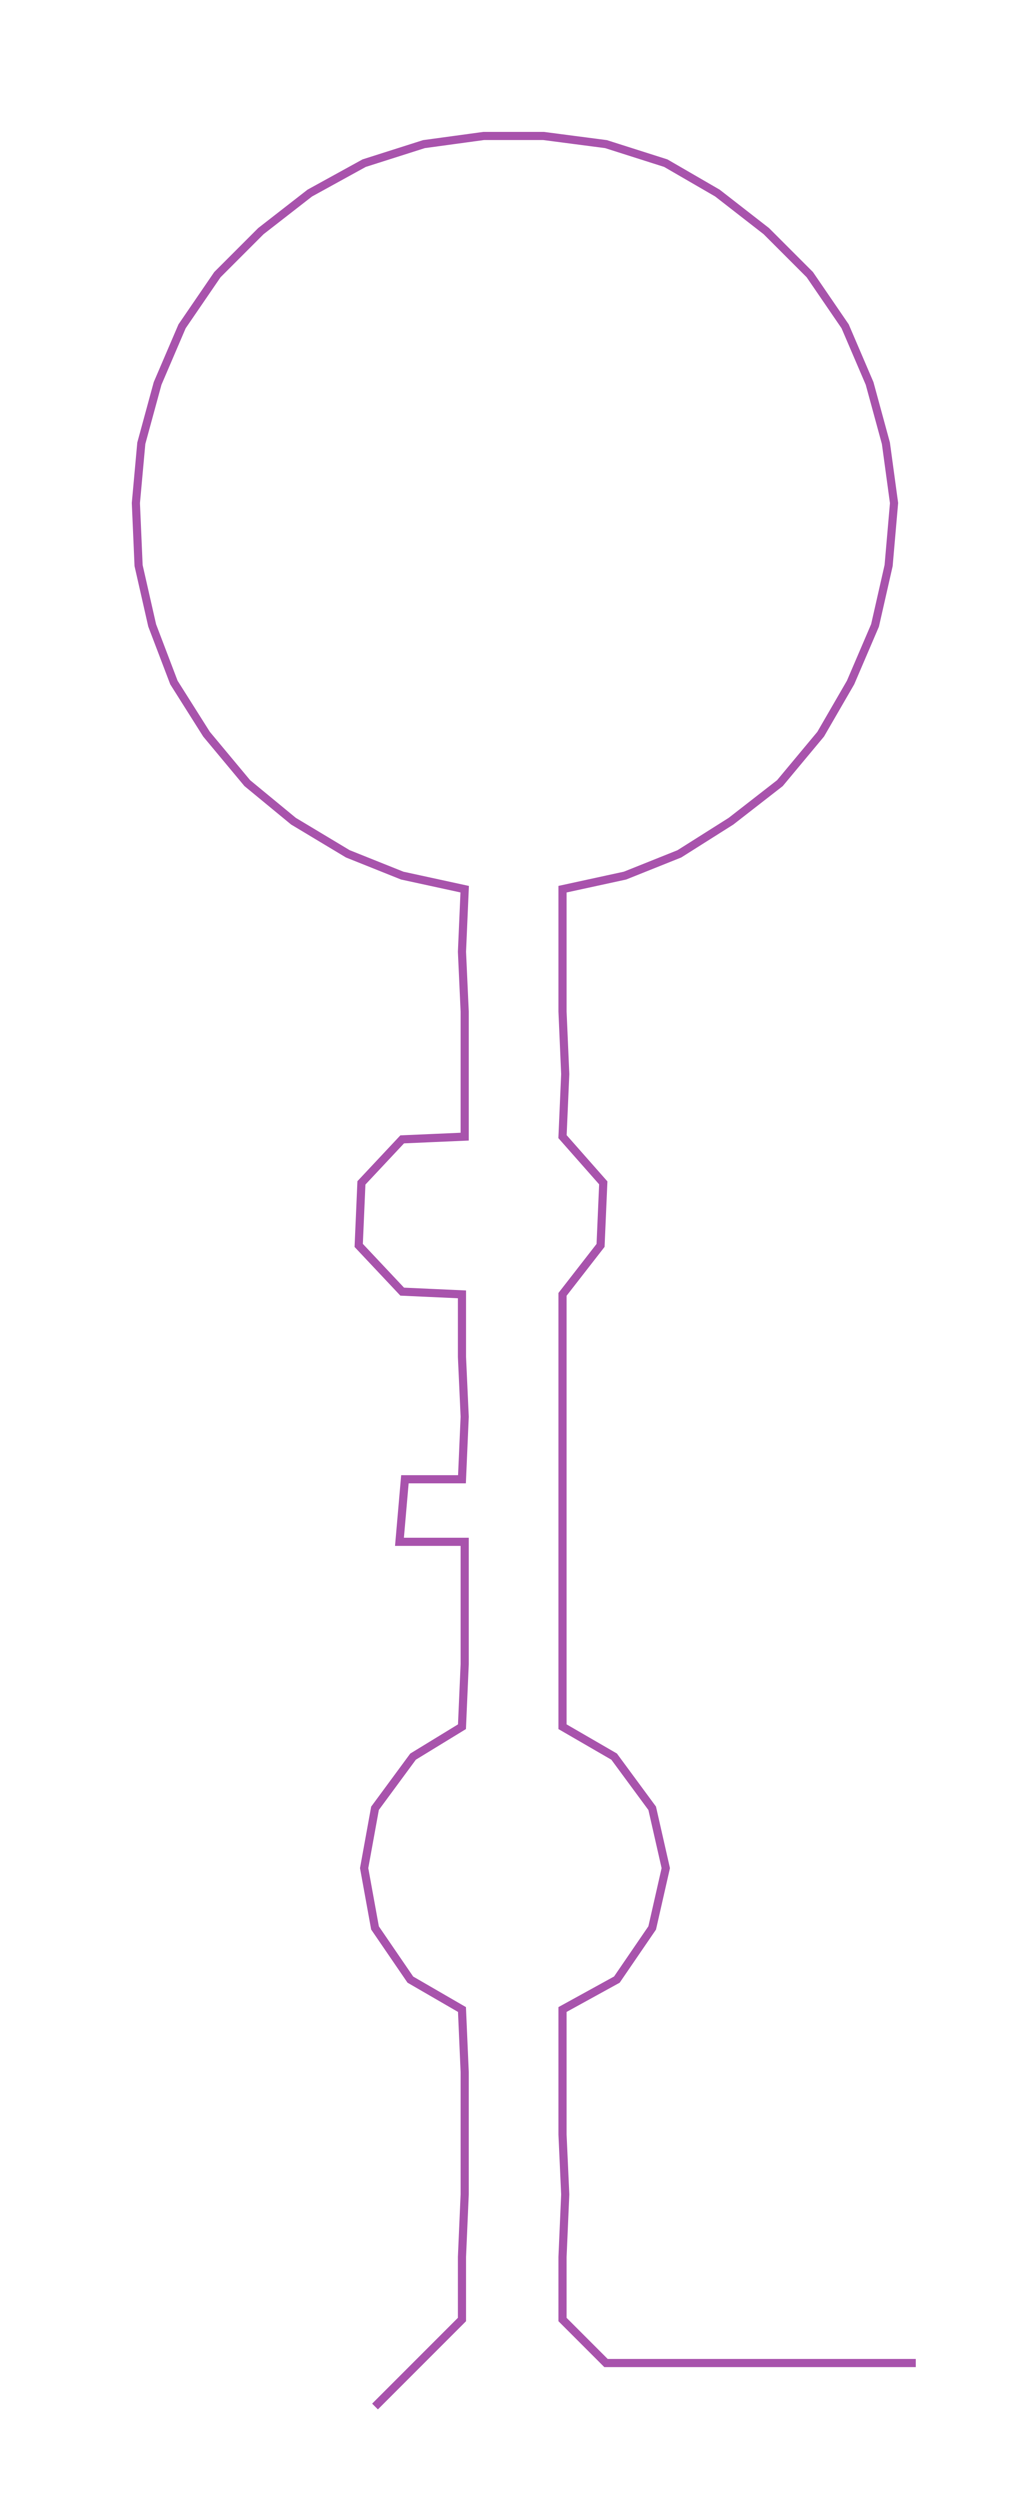 <ns0:svg xmlns:ns0="http://www.w3.org/2000/svg" width="123.678px" height="300px" viewBox="0 0 379.03 919.393"><ns0:path style="stroke:#a853ac;stroke-width:3px;fill:none;" d="M138 885 L138 885 L154 869 L170 853 L170 830 L171 807 L171 785 L171 762 L170 739 L151 728 L138 709 L134 687 L138 665 L152 646 L170 635 L171 612 L171 589 L171 567 L147 567 L149 544 L170 544 L171 521 L170 499 L170 476 L148 475 L132 458 L133 435 L148 419 L171 418 L171 395 L171 372 L170 350 L171 327 L148 322 L128 314 L108 302 L91 288 L76 270 L64 251 L56 230 L51 208 L50 185 L52 163 L58 141 L67 120 L80 101 L96 85 L114 71 L134 60 L156 53 L178 50 L200 50 L223 53 L245 60 L264 71 L282 85 L298 101 L311 120 L320 141 L326 163 L329 185 L327 208 L322 230 L313 251 L302 270 L287 288 L269 302 L250 314 L230 322 L207 327 L207 350 L207 372 L208 395 L207 418 L222 435 L221 458 L207 476 L207 499 L207 521 L207 544 L207 567 L207 589 L207 612 L207 635 L226 646 L240 665 L245 687 L240 709 L227 728 L207 739 L207 762 L207 785 L208 807 L207 830 L207 853 L223 869 L246 869 L269 869 L291 869 L314 869 L337 869" /></ns0:svg>